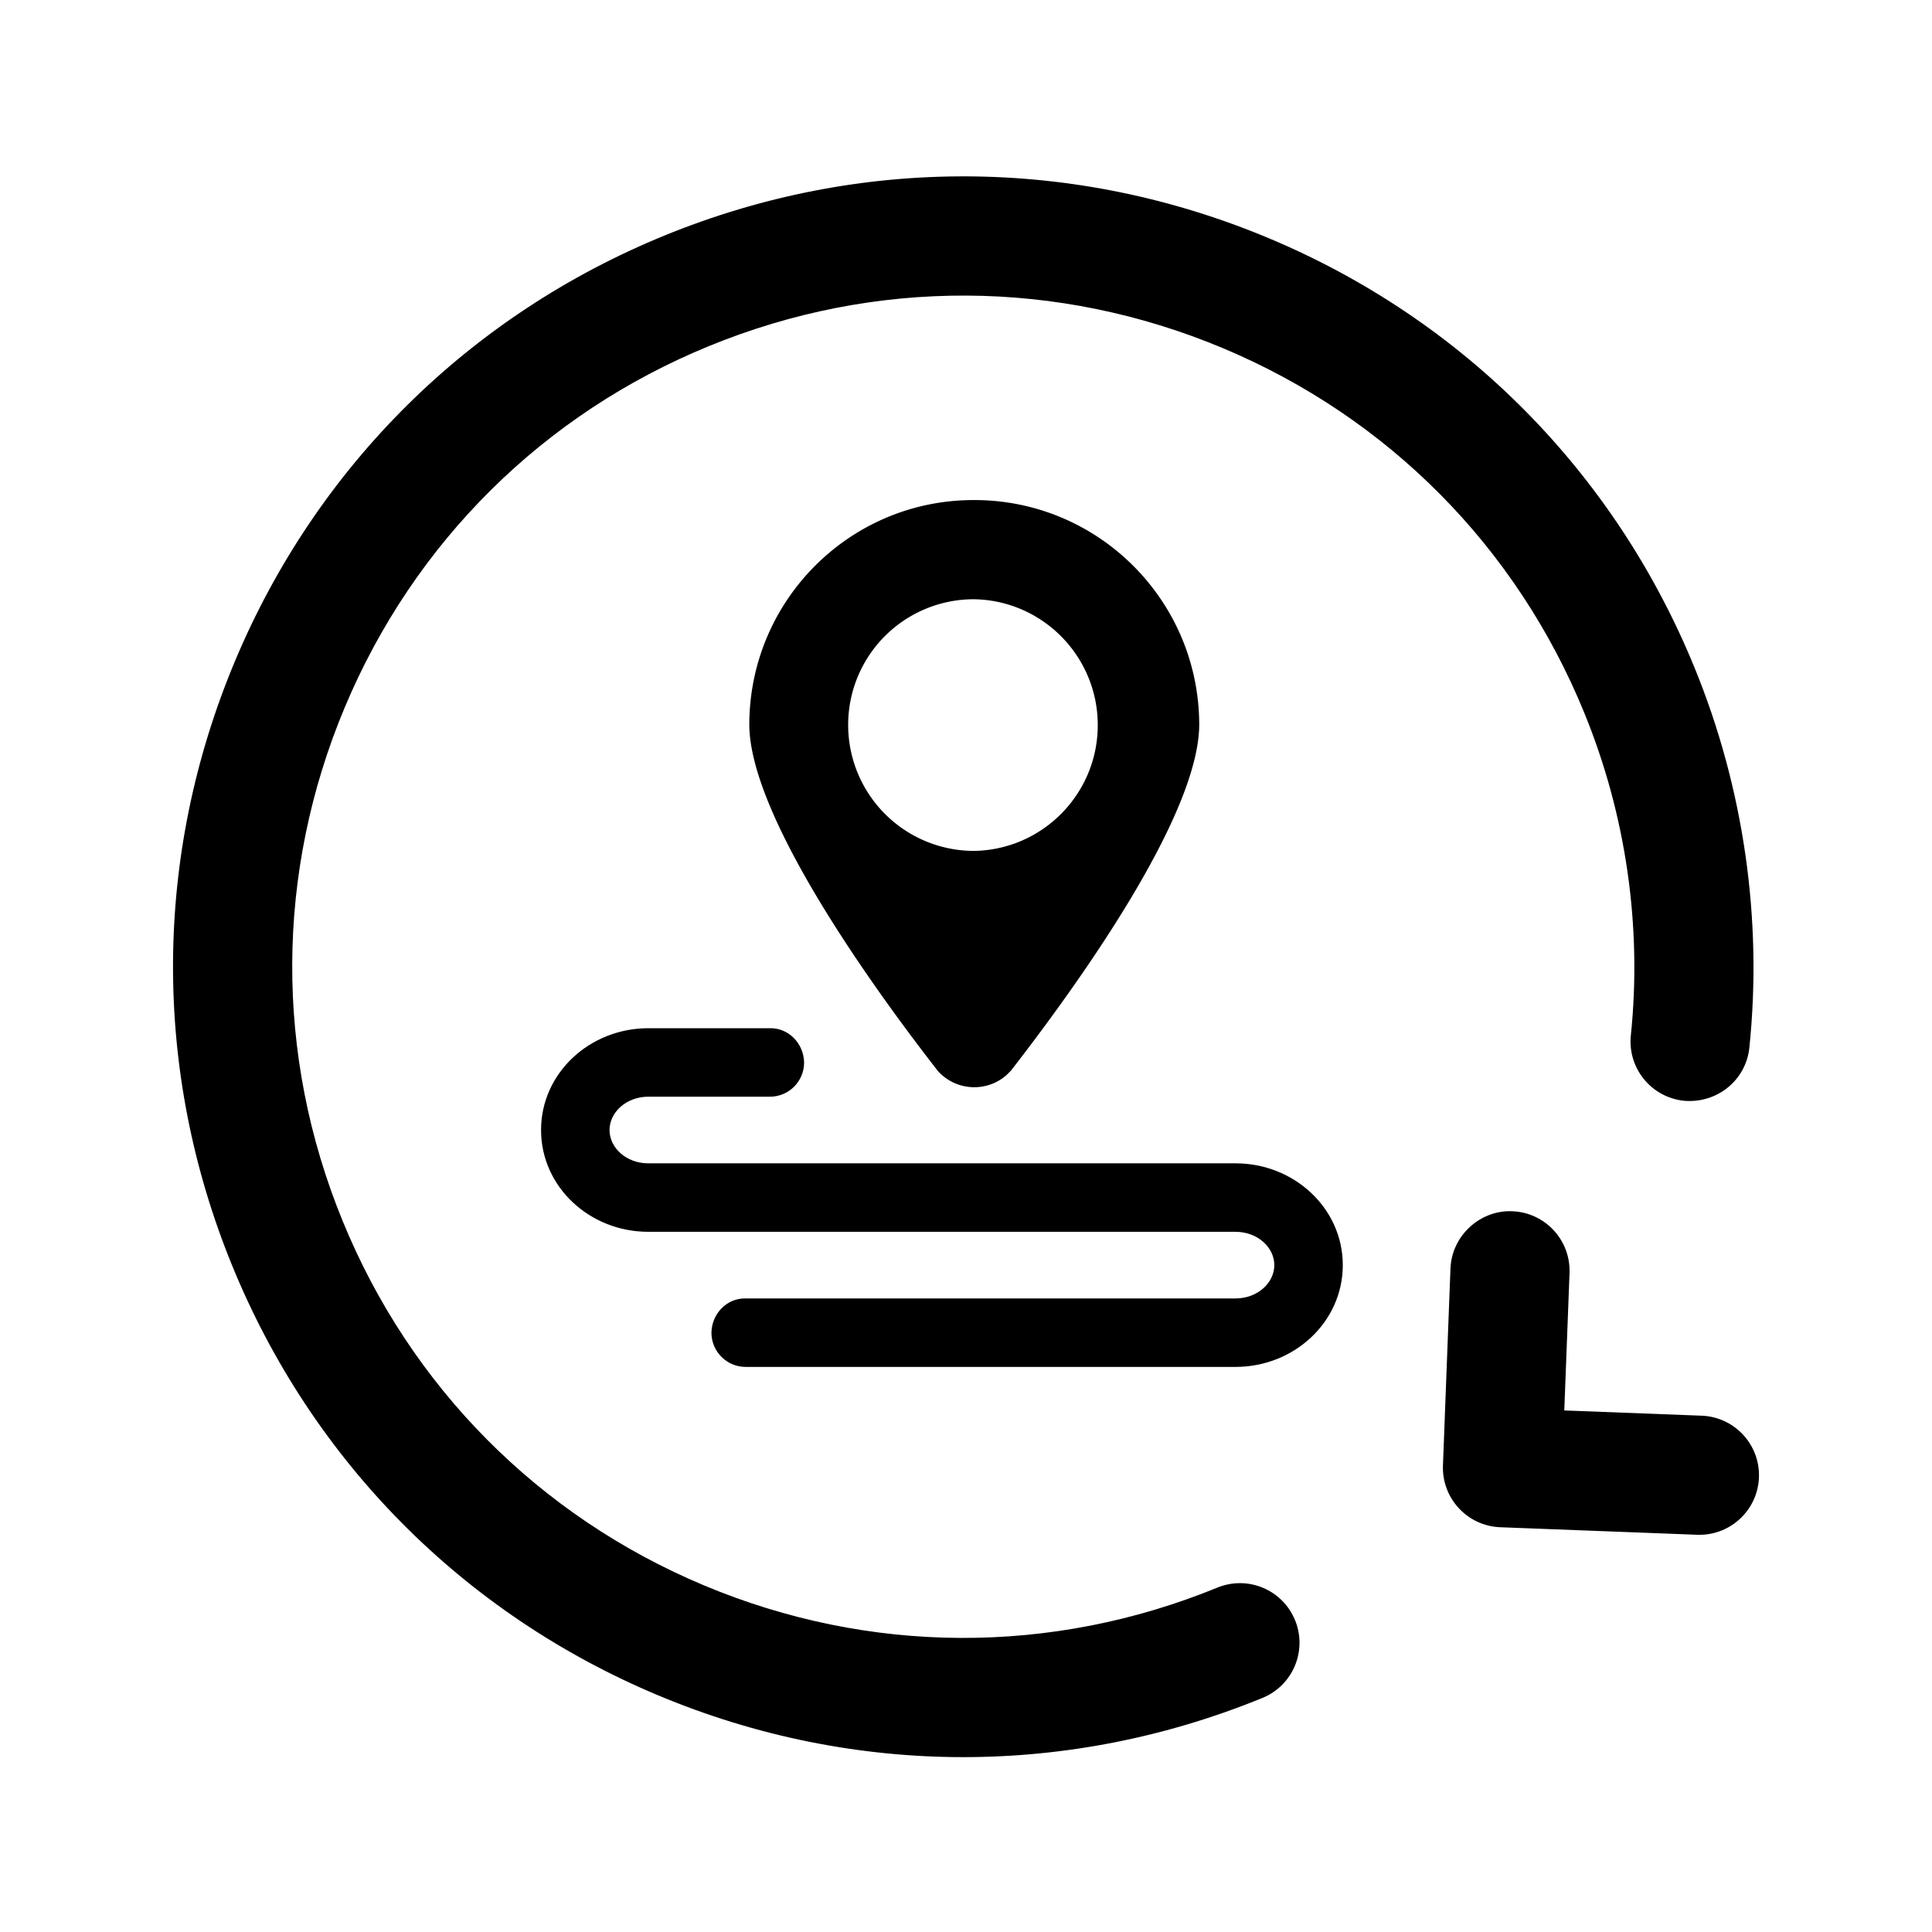 <svg viewBox="0 0 1024 1024" xmlns="http://www.w3.org/2000/svg" width="200" height="200"><defs><style/></defs><path d="M864.383 548.781c-1.792 17.347 10.807 32.846 28.16 34.655 17.452 1.52 32.866-10.808 34.653-28.16 7.053-68.08-3.003-137.719-29.045-201.38C855.813 250.38 775.704 169.558 672.56 126.29c-103.165-43.27-216.98-43.745-320.439-1.421-103.514 42.342-184.336 122.447-227.606 225.596-43.25 103.125-43.764 216.942-1.42 320.436C165.436 774.417 245.54 855.244 348.69 898.508c52.15 21.876 107.013 32.808 161.894 32.808 53.686 0 107.383-10.463 158.563-31.387 16.135-6.618 23.863-25.034 17.263-41.193-6.597-16.09-24.951-23.903-41.193-17.265-87.914 35.97-184.564 35.52-272.11-1.192-87.583-36.732-155.621-105.368-191.555-193.28-35.971-87.897-35.54-184.527 1.193-272.116C219.477 287.3 288.112 219.262 376.03 183.328c87.892-35.97 184.54-35.52 272.11 1.194 87.584 36.731 155.628 105.366 191.557 193.284 22.136 54.077 30.669 113.196 24.687 170.975z"/><path d="M901.937 750.347l-72.833-2.782 2.78-72.818c.656-17.432-12.928-32.09-30.34-32.765-17.039-.74-32.086 12.928-32.765 30.336l-3.986 104.384c-.66 17.427 12.928 32.086 30.333 32.765l104.382 3.987c.41.018.824.018 1.233.018 16.876 0 30.876-13.36 31.537-30.36.656-17.428-12.935-32.086-30.341-32.765zM654.88 616.591H343.596c-11.674 0-20.532-8.226-20.532-17.656 0-9.378 8.858-17.662 20.532-17.662h64.478c10.01 0 18.12-8.106 18.12-18.116-.23-10.238-8.342-18.409-18.12-18.178h-64.478c-31.058 0-56.826 23.813-56.826 53.954 0 30.137 25.768 53.951 56.826 53.951h311.23c11.674 0 20.589 8.222 20.589 17.656 0 9.374-8.858 17.66-20.589 17.66H395.191c-9.779-.229-17.887 7.879-18.118 18.118 0 10.006 8.108 18.172 18.118 18.172h259.69c31.06 0 56.827-23.811 56.827-53.95 0-30.136-25.768-53.95-56.827-53.95z"/><path d="M533.52 569.771l2.244-2.244c33.879-43.596 99.85-134.647 99.85-183.652-.23-65.744-53.549-118.888-119.29-118.832-65.743-.172-119.003 53.088-119.177 118.832 0 48.775 65.914 140.056 99.85 183.652 9.491 10.701 25.824 11.678 36.523 2.244zm-83.976-185.55c0-17.716 7.018-34.685 19.559-47.165 12.536-12.481 29.505-19.5 47.22-19.44 36.352.632 65.512 30.311 65.512 66.72 0 36.35-29.16 66.03-65.511 66.662a66.739 66.739 0 01-47.221-19.554 66.737 66.737 0 01-19.559-47.224z"/></svg>